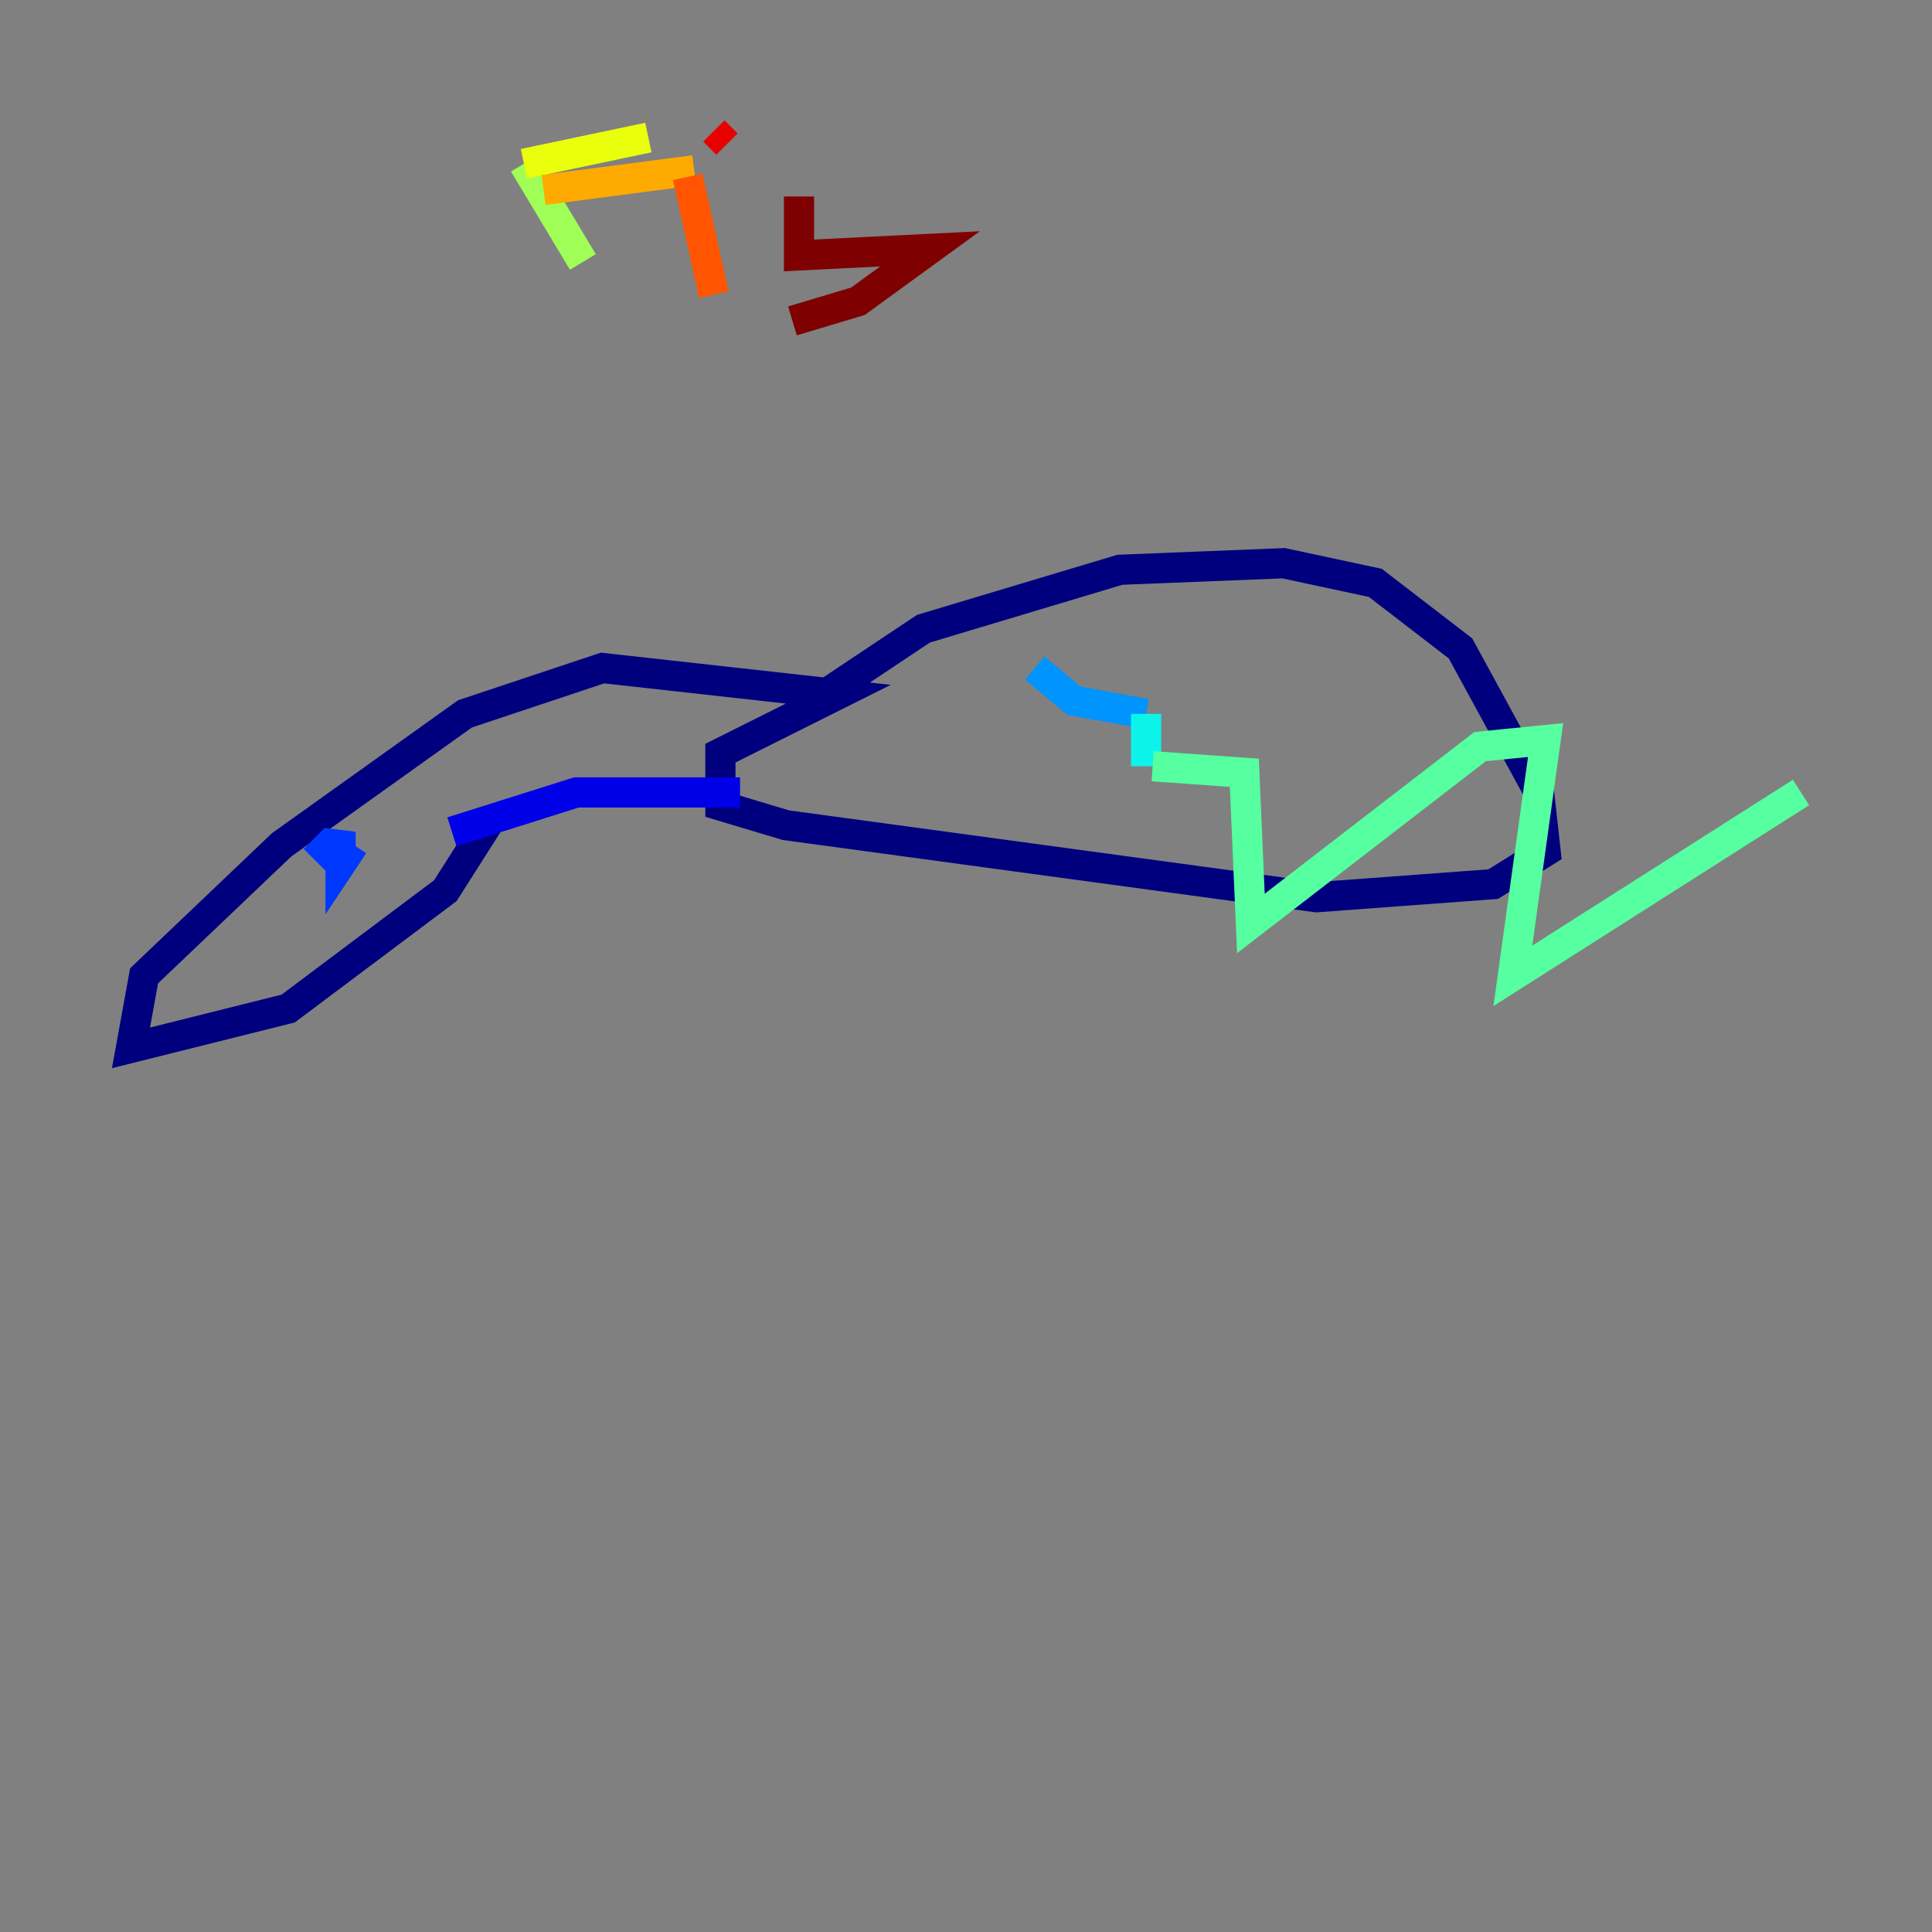 <?xml version="1.0" encoding="utf-8" ?>
<svg baseProfile="tiny" height="128" version="1.2" viewBox="0,0,128,128" width="128" xmlns="http://www.w3.org/2000/svg" xmlns:ev="http://www.w3.org/2001/xml-events" xmlns:xlink="http://www.w3.org/1999/xlink"><rect x="0" y="0" width="128" height="128" fill="#808080" stroke="none"/><defs /><polyline fill="none" points="54.671,45.993 61.18,41.654 74.197,37.749 85.044,37.315 91.119,38.617 96.759,42.956 101.966,52.502 102.4,56.407 98.929,58.576 87.214,59.444 52.068,54.671 47.729,53.37 47.729,49.898 55.539,45.993 39.919,44.258 30.807,47.295 18.658,55.973 9.546,64.651 8.678,69.424 19.091,66.82 29.505,59.01 32.542,54.237" stroke="#00007f" stroke-width="2" /><polyline fill="none" points="29.939,55.105 38.183,52.502 49.031,52.502" stroke="#0000e8" stroke-width="2" /><polyline fill="none" points="20.827,55.539 22.129,56.841 22.563,55.105 22.563,57.275 23.43,55.973" stroke="#0038ff" stroke-width="2" /><polyline fill="none" points="68.556,44.258 71.159,46.427 75.932,47.295" stroke="#0094ff" stroke-width="2" /><polyline fill="none" points="75.932,47.295 75.932,50.766" stroke="#0cf4ea" stroke-width="2" /><polyline fill="none" points="76.366,50.766 82.441,51.2 82.875,61.18 98.061,49.464 102.4,49.031 100.231,64.651 119.322,52.502" stroke="#56ffa0" stroke-width="2" /><polyline fill="none" points="34.712,10.848 38.617,17.356" stroke="#a0ff56" stroke-width="2" /><polyline fill="none" points="34.712,10.848 42.956,9.112" stroke="#eaff0c" stroke-width="2" /><polyline fill="none" points="36.014,12.583 45.993,11.281" stroke="#ffaa00" stroke-width="2" /><polyline fill="none" points="45.559,11.715 47.295,19.525" stroke="#ff5500" stroke-width="2" /><polyline fill="none" points="47.295,8.678 48.163,9.546" stroke="#e80000" stroke-width="2" /><polyline fill="none" points="52.936,13.017 52.936,16.922 61.614,16.488 56.841,19.959 52.502,21.261" stroke="#7f0000" stroke-width="2" /></svg>